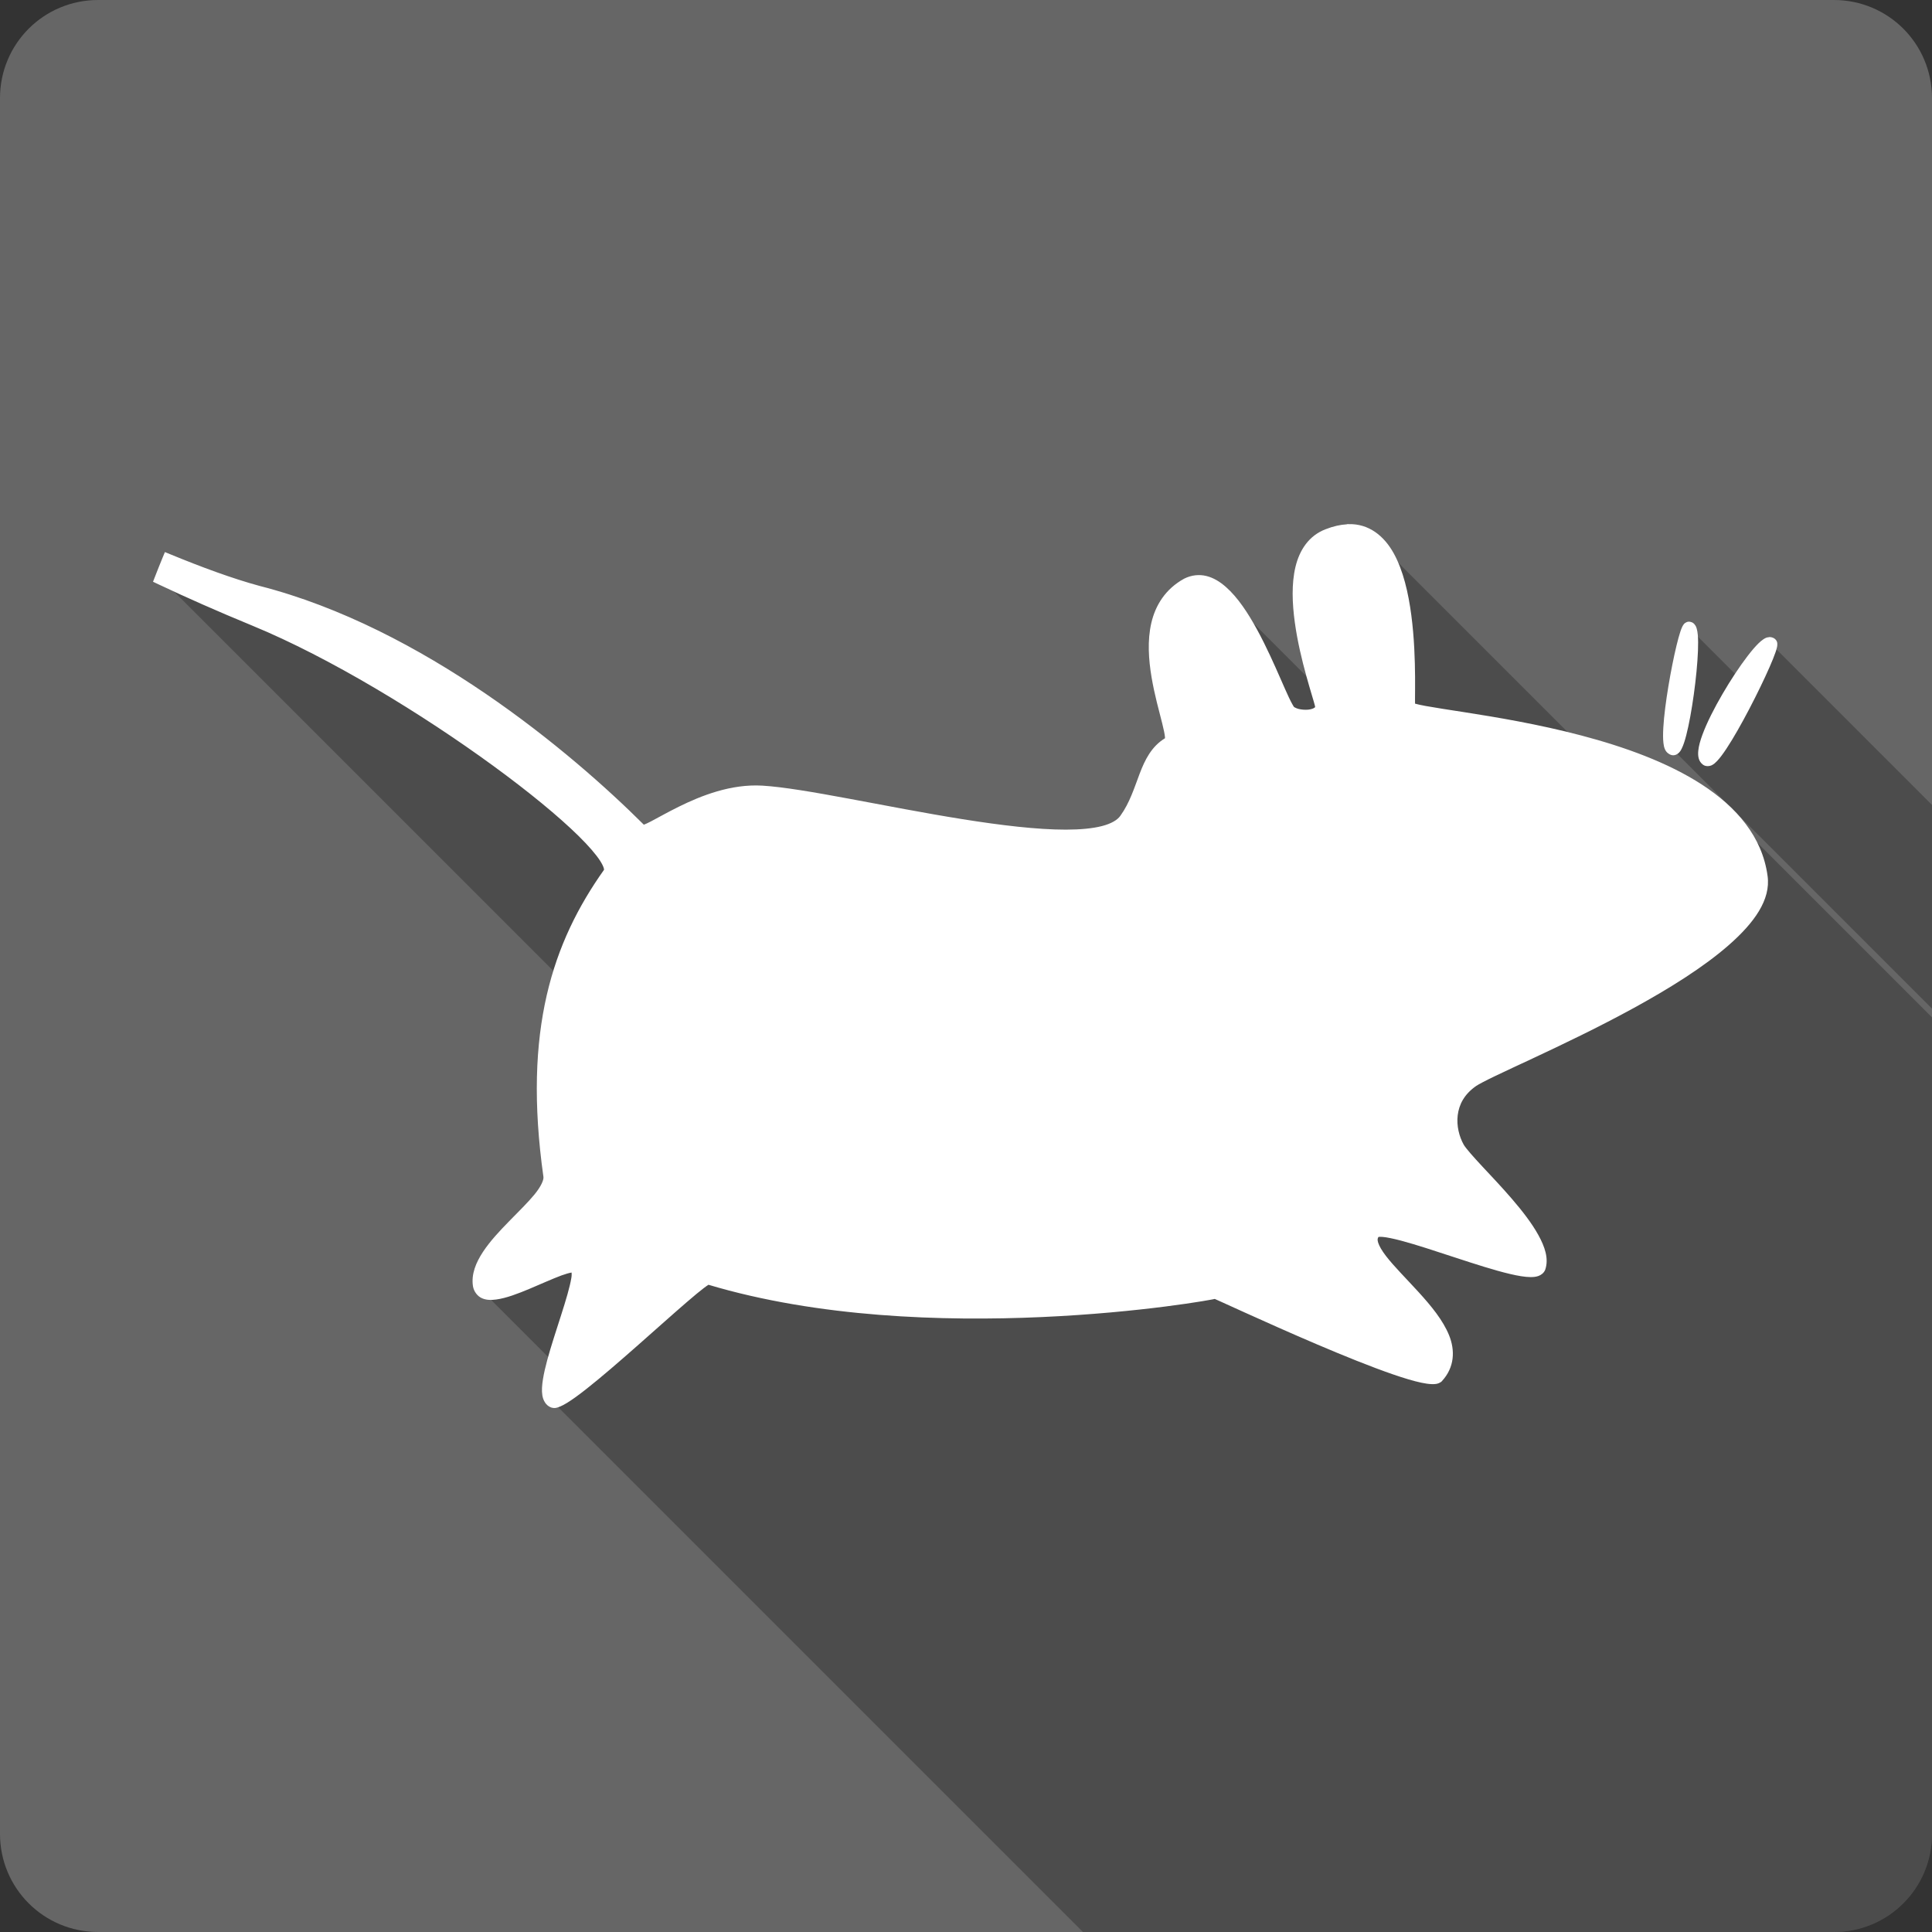 <?xml version="1.0" encoding="UTF-8" standalone="no"?>
<svg
   xmlns:dc="http://purl.org/dc/elements/1.1/"
   xmlns:cc="http://creativecommons.org/ns#"
   xmlns:rdf="http://www.w3.org/1999/02/22-rdf-syntax-ns#"
   xmlns:svg="http://www.w3.org/2000/svg"
   xmlns="http://www.w3.org/2000/svg"
   xmlns:sodipodi="http://sodipodi.sourceforge.net/DTD/sodipodi-0.dtd"
   xmlns:inkscape="http://www.inkscape.org/namespaces/inkscape"
   viewBox="0 0 512 512"
   id="svg2"
   version="1.1"
   inkscape:version="0.91 r13725"
   sodipodi:docname="start-here-xfce.svg">
  <rect x="0" y="0" width="512" height="512" fill="#333333" stroke="none"/>
  <sodipodi:namedview
     pagecolor="#ffffff"
     bordercolor="#666666"
     borderopacity="1"
     objecttolerance="10"
     gridtolerance="10"
     guidetolerance="10"
     inkscape:pageopacity="0"
     inkscape:pageshadow="2"
     inkscape:window-width="1366"
     inkscape:window-height="709"
     id="namedview470"
     showgrid="false"
     inkscape:zoom="0.4609375"
     inkscape:cx="99.79661"
     inkscape:cy="242.98305"
     inkscape:window-x="-2"
     inkscape:window-y="-3"
     inkscape:window-maximized="1"
     inkscape:current-layer="svg2" />
  <defs
     id="defs4" />
  <g
     id="g3396"
     transform="translate(429.559,-303.729)">
    <path
       id="path150602"
       style="fill:#666666"
       d="m -403.559,303.729 c -14.397,0 -26,11.603 -26,26 l 0,460 c 0,14.397 11.603,26 26,26 l 460,0 c 14.397,0 26,-11.603 26,-26 l 0,-460 c 0,-14.397 -11.603,-26 -26,-26 l -460,0"
       inkscape:connector-curvature="0" />
    <path
       id="path150652"
       d="m -72.223,444.301 13.023,13.023 c 0.002,0.006 0.004,0.013 0.006,0.019 l -13.035,-13.035 c -1.628,0.055 -3.41,0.443 -5.385,1.225 l -0.006,-0.004 c -12.871,4.791 -6.467,29.006 -3.275,39.852 l -23.943,-23.941 -0.041,-0.041 c -3.138,-3.138 -6.545,-4.605 -10.098,-2.828 l -0.002,-0.002 c -18.04,9.946 -1.082,40.998 -4.68,42 -6.684,3.735 -6.267,12.882 -11.625,20.311 l 96.197,96.197 c 0.02,0.022 0.038,0.042 0.059,0.064 l -96.262,-96.262 c -8.833,12.659 -74.941,-5.982 -96.326,-7.277 l -0.004,-0.004 c -15.584,-0.92 -30.486,11.858 -31.998,10.346 l 125.762,125.762 c -0.002,1.9e-4 -0.004,-1.9e-4 -0.006,0 l -125.766,-125.766 -0.121,-0.121 c -19.088,-19.088 -58.401,-52.191 -101.496,-63.205 l -0.004,-0.004 c -7.246,-1.967 -15.582,-5.052 -23.697,-8.393 l 10.484,10.484 c -0.003,-10e-4 -0.007,-0.003 -0.01,-0.004 l -10.478,-10.478 c -0.663,1.601 -1.301,3.21 -1.932,4.828 l 0,0.002 c 10e-4,6.1e-4 0.003,10e-4 0.004,0.002 l 105.27,105.269 c -4.164,13.949 -5.416,30.852 -2.283,53.059 l 0.002,0.002 c 0.96,6.82 -20.227,18.638 -18.682,28.92 l 2.152,2.152 c -0.008,-0.001 -0.014,-0.004 -0.021,-0.006 l -2.139,-2.139 c 0.102,0.621 0.336,1.093 0.684,1.441 l 18.951,18.951 c -1.289,4.807 -1.9,8.76 -0.584,10.078 l 140.949,140.949 199.02,0 c 14.397,0 26,-11.603 26,-26 l 0,-216.391 -6.26,-6.26 -47.689,-47.689 c -9.448,-9.448 -25.06,-15.417 -40.324,-19.363 l -52.607,-52.607 c -2.046,-2.046 -4.599,-3.223 -7.783,-3.117 z m 90.322,25.848 c -0.009,-0.008 -0.018,-0.007 -0.043,0.004 l 0.221,0.221 c 0.007,0.011 0.015,0.021 0.021,0.033 l -0.248,-0.248 c -1.414,0.61 -7.039,29.434 -4.613,31.863 l 69.004,69.004 0,-53.984 -42.727,-42.727 c 0.002,0.002 0.002,0.009 0.004,0.012 l -0.008,-0.008 c -0.073,-0.061 -0.152,-0.071 -0.254,-0.074 l -0.006,-0.006 c -1.253,-0.023 -4.587,4.062 -7.998,9.264 l -13.353,-13.353 z"
       style="opacity:0.25;fill:#000000;fill-rule:evenodd;stroke:none;stroke-width:3.356"
       inkscape:connector-curvature="0" />
    <path
       id="path3372"
       d="m -72.264,442.623 -0.266,0.01 -0.131,0.047 c -1.74,0.104 -3.575,0.507 -5.547,1.285 -4.467,1.667 -6.977,5.539 -8.039,9.996 -1.063,4.46 -0.867,9.623 -0.174,14.695 0.694,5.073 1.907,10.053 3.008,14.049 1.1,3.996 2.116,7.159 2.303,7.988 l 0.002,0.002 c 0.121,0.537 0.09,0.42 -0.133,0.6 -0.223,0.18 -0.876,0.436 -1.688,0.506 -0.812,0.07 -1.758,-0.013 -2.498,-0.197 -0.74,-0.184 -1.251,-0.571 -1.18,-0.484 -0.168,-0.205 -0.741,-1.194 -1.363,-2.516 -0.623,-1.322 -1.368,-3.028 -2.213,-4.951 -1.69,-3.847 -3.78,-8.566 -6.199,-13 -2.419,-4.434 -5.137,-8.59 -8.295,-11.367 -1.579,-1.388 -3.29,-2.446 -5.178,-2.91 -1.888,-0.464 -3.939,-0.268 -5.869,0.697 l -0.031,0.014 -0.029,0.018 c -4.931,2.718 -7.577,7.037 -8.66,11.707 -1.083,4.67 -0.726,9.712 0.06,14.395 0.787,4.683 2.024,9.027 2.814,12.188 0.395,1.58 0.672,2.883 0.738,3.641 0.02,0.226 0.009,0.245 0.004,0.34 -3.588,2.187 -5.322,5.738 -6.705,9.373 -1.433,3.767 -2.632,7.723 -5.107,11.156 l -0.008,0.01 -0.008,0.012 c -0.768,1.101 -2.364,2.068 -4.844,2.711 -2.479,0.643 -5.755,0.951 -9.557,0.957 -7.604,0.012 -17.313,-1.159 -27.428,-2.773 -20.23,-3.229 -41.966,-8.221 -53.033,-8.889 l -0.002,0 -0.002,0 c -8.312,-0.49 -16.205,2.643 -22.186,5.598 -2.99,1.477 -5.516,2.924 -7.309,3.859 -0.851,0.444 -1.511,0.748 -1.918,0.895 -19.332,-19.271 -58.495,-52.199 -101.877,-63.292 l -0.023,-0.006 c -7.127,-1.936 -15.404,-4.995 -23.473,-8.316 l -1.549,-0.637 -0.641,1.547 c -0.67,1.617 -1.31,3.238 -1.943,4.861 l -0.568,1.457 1.414,0.67 c 7.325,3.462 15.622,7.146 24.963,10.99 20.455,8.424 45.008,23.417 63.793,37.131 9.392,6.857 17.355,13.403 22.623,18.594 2.634,2.595 4.594,4.867 5.688,6.561 0.547,0.847 0.867,1.551 0.979,1.98 0.076,0.292 0.062,0.391 0.061,0.406 0.005,-0.007 0.011,-0.014 0.016,-0.021 -0.015,0.023 -0.016,0.029 -0.016,0.021 -13.576,19.156 -21.559,42.391 -16.059,81.381 l 0.002,0.004 0,0.002 c 0.115,0.793 -0.631,2.537 -2.359,4.646 -1.729,2.109 -4.218,4.538 -6.73,7.105 -2.513,2.567 -5.055,5.276 -6.928,8.115 -1.873,2.839 -3.141,5.898 -2.664,9.074 l 0.002,0.012 0.002,0.012 c 0.232,1.407 1.173,2.651 2.369,3.182 1.196,0.531 2.467,0.526 3.795,0.348 2.656,-0.357 5.704,-1.528 8.777,-2.811 3.073,-1.283 6.146,-2.696 8.504,-3.562 1.131,-0.416 2.072,-0.676 2.699,-0.773 0.004,0.423 0.053,0.688 -0.068,1.42 -0.197,1.194 -0.564,2.704 -1.039,4.387 -0.949,3.366 -2.32,7.438 -3.578,11.428 -1.258,3.989 -2.408,7.88 -2.912,11.057 -0.252,1.588 -0.359,2.993 -0.154,4.271 0.205,1.278 0.917,2.676 2.297,3.184 l 0.051,0.018 0.051,0.016 c 0.942,0.28 1.559,0.022 2.188,-0.225 0.628,-0.247 1.274,-0.598 1.996,-1.043 1.445,-0.89 3.18,-2.163 5.146,-3.711 3.932,-3.096 8.762,-7.285 13.527,-11.486 4.766,-4.202 9.463,-8.416 13.076,-11.525 1.806,-1.555 3.346,-2.837 4.453,-3.68 0.538,-0.409 0.968,-0.704 1.24,-0.869 29.061,8.674 62.178,9.73 88.312,8.557 13.149,-0.591 24.528,-1.745 32.719,-2.789 4.095,-0.522 7.392,-1.016 9.721,-1.398 1.164,-0.191 2.086,-0.354 2.75,-0.48 0.275,-0.052 0.478,-0.097 0.668,-0.137 0.02,0.009 0.022,0.011 0.043,0.019 0.377,0.165 0.954,0.424 1.691,0.758 1.475,0.668 3.605,1.638 6.178,2.803 5.146,2.329 12.072,5.432 19.158,8.451 7.087,3.019 14.328,5.953 20.146,7.957 2.909,1.002 5.457,1.772 7.512,2.207 1.027,0.217 1.927,0.353 2.744,0.377 0.817,0.024 1.581,0.016 2.408,-0.525 l 0.172,-0.113 0.141,-0.152 c 3.378,-3.66 3.52,-8.162 1.9,-12.158 -1.619,-3.996 -4.752,-7.778 -7.998,-11.348 -3.246,-3.57 -6.633,-6.926 -8.748,-9.688 -1.057,-1.381 -1.776,-2.617 -2.043,-3.496 -0.239,-0.786 -0.179,-1.136 0.084,-1.525 0.2,-0.03 0.585,-0.051 1.125,-0.002 1.143,0.103 2.842,0.456 4.836,0.982 3.989,1.054 9.201,2.789 14.41,4.496 5.209,1.708 10.412,3.39 14.537,4.354 2.062,0.482 3.841,0.792 5.344,0.809 0.752,0.008 1.441,-0.046 2.131,-0.289 0.689,-0.243 1.458,-0.792 1.789,-1.631 l 0.018,-0.045 0.014,-0.045 c 0.958,-2.89 -0.109,-6.004 -1.84,-9.139 -1.731,-3.135 -4.265,-6.391 -6.963,-9.529 -2.698,-3.139 -5.562,-6.15 -7.936,-8.693 -2.367,-2.536 -4.274,-4.708 -4.865,-5.691 -1.208,-2.147 -1.95,-5.032 -1.605,-7.824 0.346,-2.8 1.684,-5.527 4.863,-7.744 0.637,-0.444 2.578,-1.462 5.215,-2.725 2.637,-1.263 6.038,-2.834 9.916,-4.648 7.756,-3.629 17.418,-8.237 26.789,-13.377 9.372,-5.14 18.449,-10.8 25.096,-16.637 6.646,-5.836 11.132,-11.972 10.236,-18.303 -1.398,-10.345 -8.224,-18.235 -17.357,-24.17 -9.137,-5.937 -20.658,-10.049 -32.012,-13.041 -11.353,-2.992 -22.545,-4.85 -30.967,-6.166 -4.211,-0.658 -7.735,-1.183 -10.197,-1.635 -1.231,-0.226 -2.204,-0.437 -2.807,-0.613 -0.044,-0.013 -0.044,-0.017 -0.084,-0.029 -0.006,-0.369 -0.009,-0.815 -0.006,-1.418 0.008,-1.386 0.031,-3.315 0.016,-5.59 -0.031,-4.55 -0.215,-10.491 -0.996,-16.416 -0.781,-5.925 -2.132,-11.836 -4.668,-16.416 -2.536,-4.58 -6.579,-7.906 -12.051,-7.723 z m 90.137,25.861 c -0.312,0.04 -0.4,0.101 -0.457,0.125 l -0.01,0.004 -0.01,0.004 c -0.56,0.242 -0.711,0.513 -0.852,0.711 -0.141,0.198 -0.23,0.371 -0.316,0.553 -0.174,0.364 -0.322,0.766 -0.48,1.246 -0.318,0.96 -0.66,2.216 -1.02,3.703 -0.718,2.974 -1.497,6.851 -2.146,10.762 -0.649,3.911 -1.166,7.842 -1.346,10.961 -0.09,1.559 -0.101,2.906 0.025,4.027 0.063,0.561 0.153,1.066 0.344,1.57 0.173,0.456 0.485,0.984 1.104,1.361 0.334,0.22 0.796,0.408 1.262,0.373 0.506,-0.038 0.899,-0.259 1.164,-0.469 0.53,-0.42 0.744,-0.838 0.975,-1.299 0.461,-0.921 0.827,-2.086 1.201,-3.531 0.749,-2.89 1.453,-6.819 2.012,-10.869 0.559,-4.05 0.967,-8.201 1.094,-11.504 0.063,-1.652 0.06,-3.085 -0.047,-4.246 -0.053,-0.581 -0.129,-1.09 -0.268,-1.578 -0.115,-0.403 -0.239,-0.842 -0.672,-1.275 -0.009,-0.008 -0.014,-0.005 -0.021,-0.014 l -0.283,-0.262 c 0.125,0.091 0.212,0.183 0.305,0.275 0.1,0.091 0.267,0.156 -0.291,-0.281 -0.304,-0.239 -0.954,-0.388 -1.266,-0.348 z m 21.336,4.072 -0.123,0.041 c 0.126,-0.016 0.252,-0.034 0.398,-0.031 l -0.561,0.086 0.162,-0.055 c -0.568,0.073 -0.959,0.307 -1.324,0.547 -0.446,0.293 -0.861,0.652 -1.301,1.08 -0.88,0.857 -1.847,2 -2.895,3.365 -2.095,2.731 -4.484,6.344 -6.652,10.066 -2.168,3.722 -4.109,7.532 -5.289,10.719 -0.59,1.594 -1,3.021 -1.123,4.32 -0.123,1.298 0.005,2.766 1.242,3.684 0.777,0.578 1.841,0.398 2.381,0.121 0.541,-0.278 0.916,-0.628 1.316,-1.043 0.801,-0.83 1.632,-1.964 2.557,-3.363 1.85,-2.798 4.008,-6.625 6.057,-10.547 2.049,-3.922 3.982,-7.924 5.35,-11.049 0.684,-1.562 1.225,-2.9 1.58,-3.939 0.178,-0.52 0.31,-0.956 0.393,-1.383 0.041,-0.213 0.076,-0.419 0.07,-0.705 -0.006,-0.287 0.035,-0.766 -0.551,-1.346 l -0.053,-0.053 -0.057,-0.049 c -0.458,-0.379 -1.094,-0.454 -1.281,-0.459 l -0.297,-0.008 z"
       style="color:#000000;font-style:normal;font-variant:normal;font-weight:normal;font-stretch:normal;font-size:medium;line-height:normal;font-family:sans-serif;text-indent:0;text-align:start;text-decoration:none;text-decoration-line:none;text-decoration-style:solid;text-decoration-color:#000000;letter-spacing:normal;word-spacing:normal;text-transform:none;direction:ltr;block-progression:tb;writing-mode:lr-tb;baseline-shift:baseline;text-anchor:start;white-space:normal;clip-rule:nonzero;display:inline;overflow:visible;visibility:visible;opacity:1;isolation:auto;mix-blend-mode:normal;color-interpolation:sRGB;color-interpolation-filters:linearRGB;solid-color:#000000;solid-opacity:1;fill:#ffffff;fill-opacity:1;fill-rule:evenodd;stroke:none;stroke-width:3.356;stroke-linecap:butt;stroke-linejoin:miter;stroke-miterlimit:4;stroke-dasharray:none;stroke-dashoffset:0;stroke-opacity:1;color-rendering:auto;image-rendering:auto;shape-rendering:auto;text-rendering:auto;enable-background:accumulate"
       inkscape:connector-curvature="0" />
  </g>
</svg>
